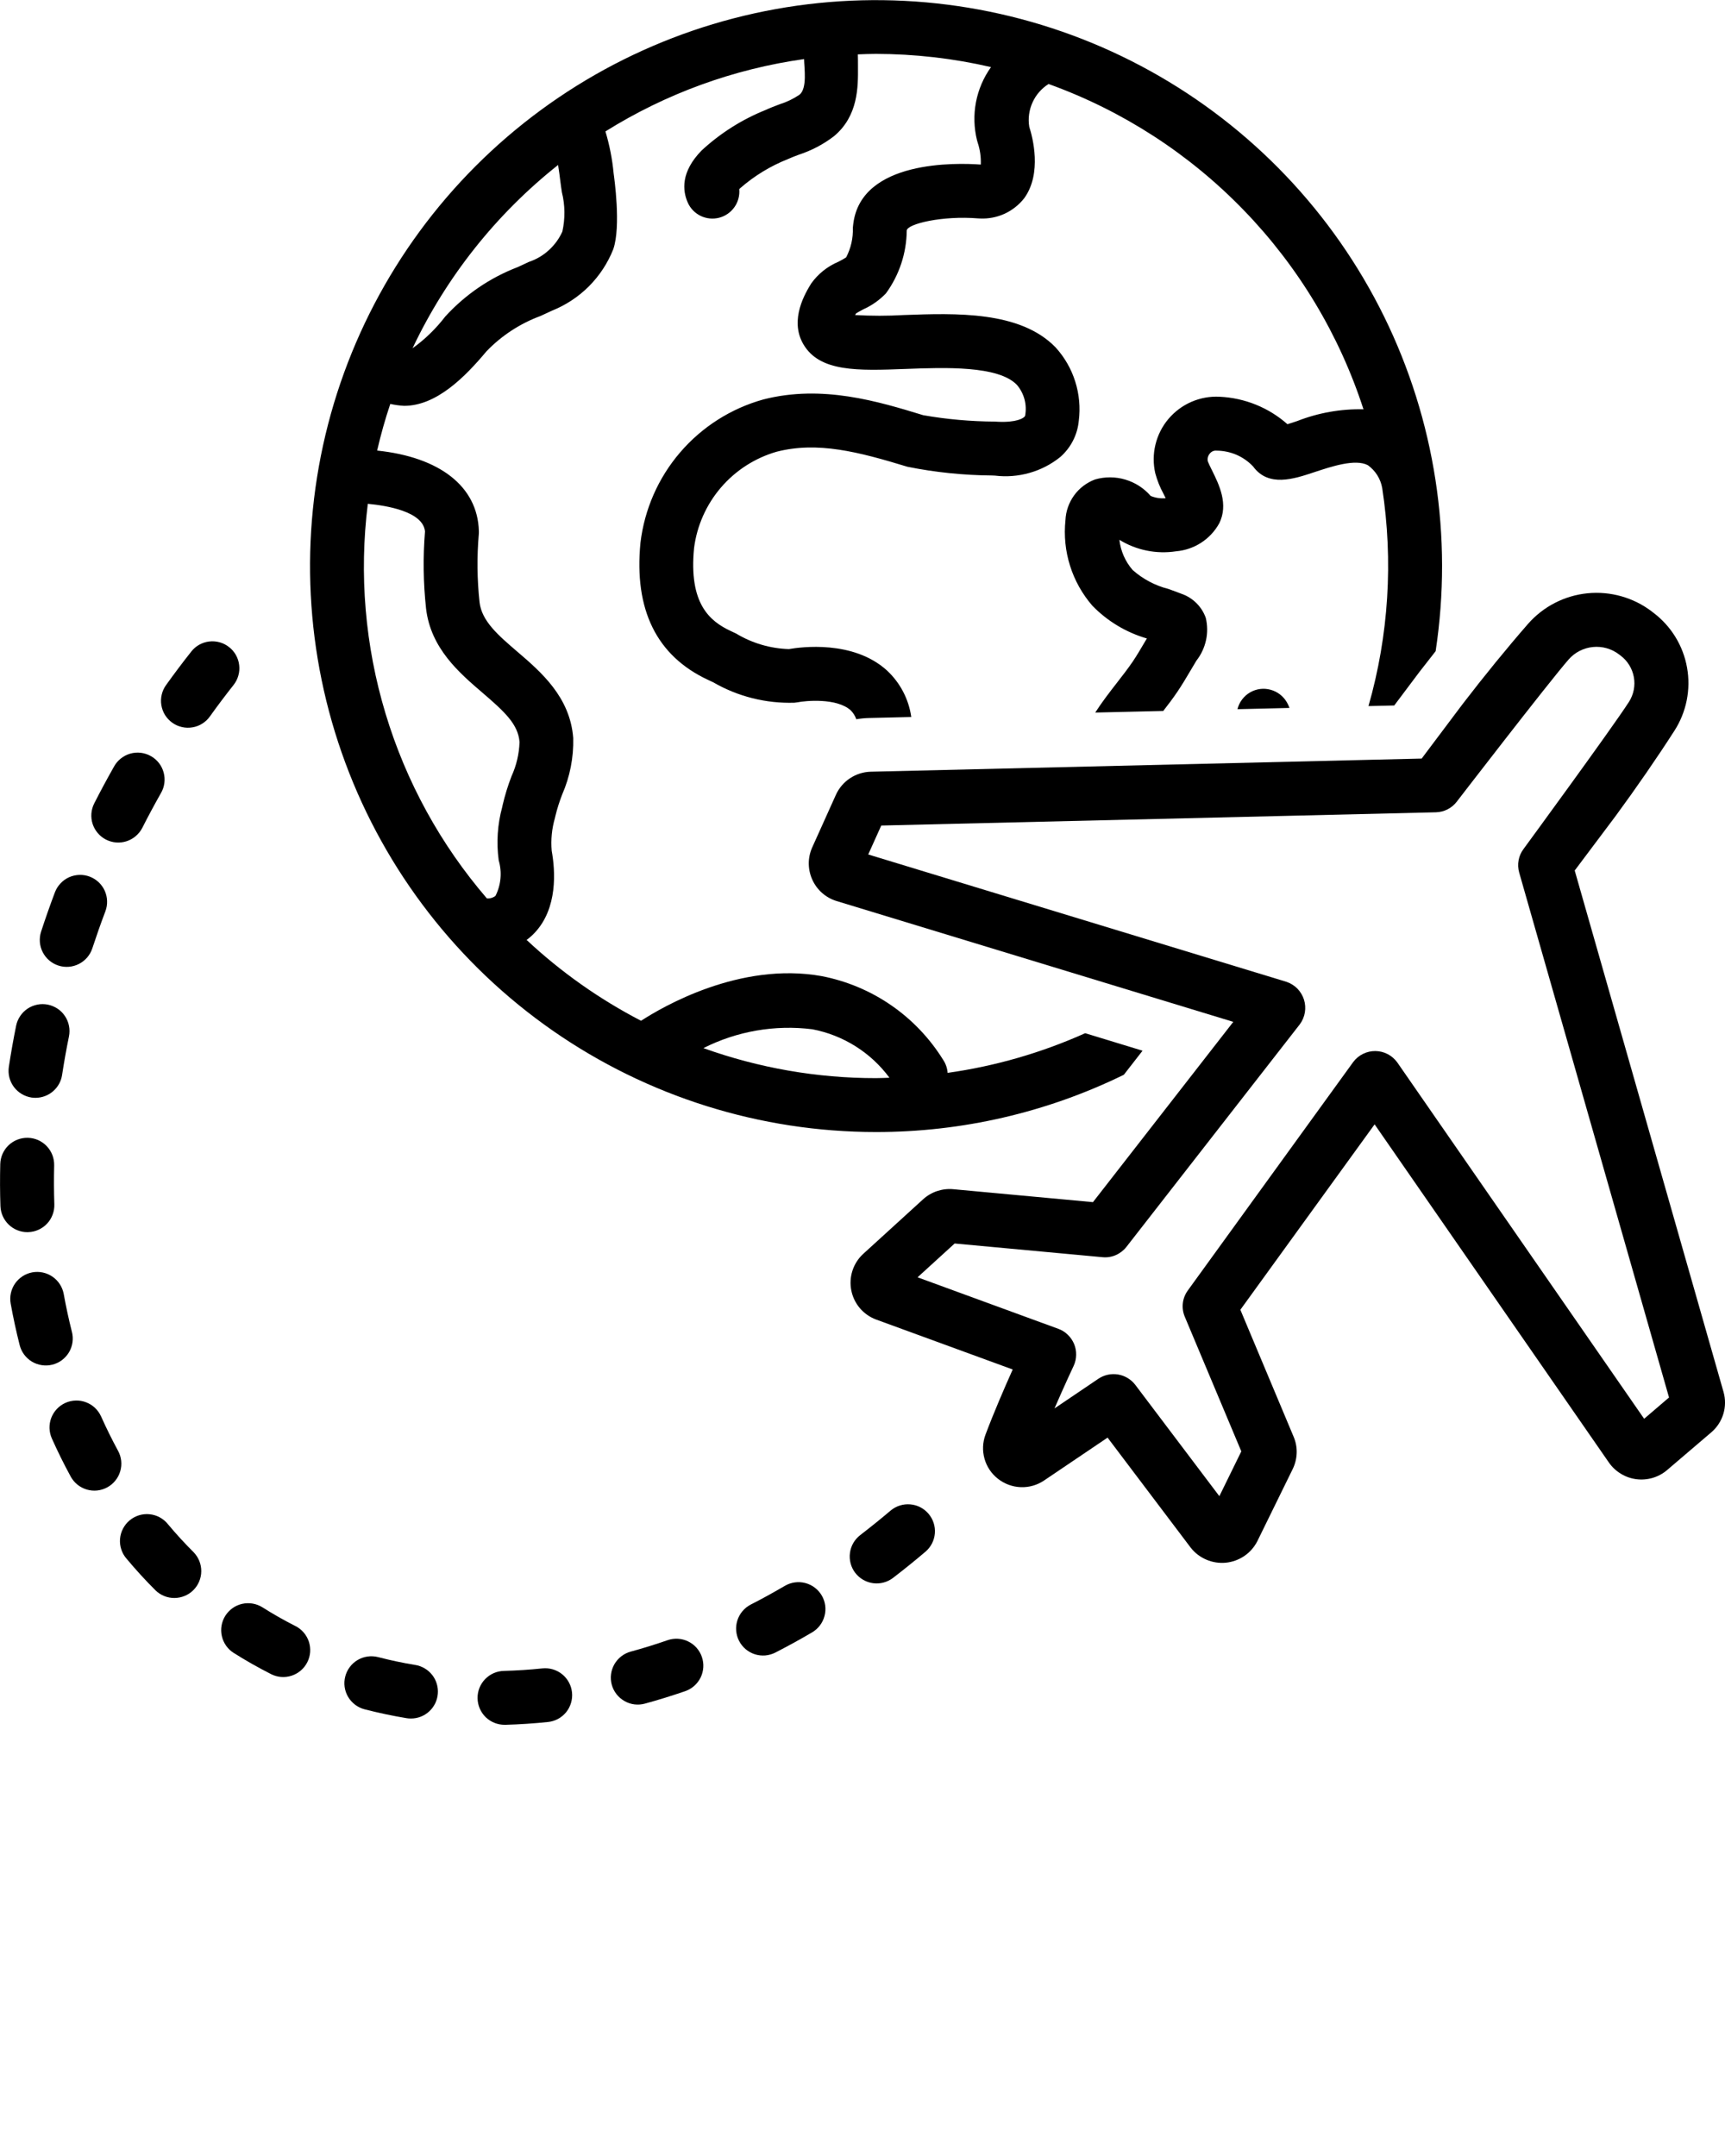<svg width="40" height="50" viewBox="0 0 40 50" fill="none" xmlns="http://www.w3.org/2000/svg">
<g clip-path="url(#clip0)">
<path d="M12.578 38.692C12.281 38.723 11.982 38.742 11.69 38.75C11.525 38.752 11.367 38.82 11.251 38.939C11.135 39.058 11.071 39.218 11.074 39.383C11.076 39.549 11.144 39.707 11.262 39.823C11.381 39.938 11.541 40.002 11.707 40H11.724C12.048 39.991 12.379 39.969 12.707 39.935C12.872 39.918 13.023 39.836 13.128 39.708C13.232 39.579 13.281 39.414 13.264 39.249C13.247 39.084 13.165 38.933 13.036 38.828C12.908 38.724 12.743 38.675 12.578 38.692V38.692Z" fill="black"/>
<path d="M9.631 38.613C9.34 38.565 9.049 38.503 8.767 38.43C8.607 38.389 8.436 38.413 8.293 38.497C8.151 38.581 8.047 38.719 8.006 38.879C7.964 39.04 7.988 39.21 8.072 39.353C8.157 39.496 8.294 39.599 8.455 39.641C8.772 39.722 9.099 39.792 9.425 39.846C9.459 39.852 9.494 39.854 9.528 39.854C9.686 39.855 9.837 39.796 9.953 39.689C10.068 39.583 10.14 39.437 10.152 39.28C10.165 39.124 10.119 38.968 10.022 38.844C9.925 38.721 9.785 38.638 9.63 38.612L9.631 38.613Z" fill="black"/>
<path d="M15.48 38.038C15.197 38.136 14.909 38.226 14.624 38.303C14.464 38.347 14.328 38.453 14.246 38.597C14.164 38.741 14.142 38.912 14.186 39.072C14.23 39.231 14.336 39.367 14.48 39.449C14.624 39.532 14.794 39.553 14.954 39.509C15.267 39.424 15.579 39.326 15.889 39.22C16.045 39.166 16.174 39.051 16.247 38.902C16.319 38.753 16.329 38.581 16.275 38.425C16.221 38.268 16.107 38.139 15.958 38.067C15.809 37.994 15.637 37.984 15.48 38.038Z" fill="black"/>
<path d="M6.85 37.71C6.59 37.578 6.333 37.432 6.088 37.277C5.947 37.188 5.778 37.159 5.616 37.195C5.454 37.231 5.314 37.331 5.225 37.471C5.137 37.611 5.107 37.781 5.144 37.942C5.18 38.104 5.279 38.245 5.419 38.333C5.699 38.51 5.99 38.675 6.286 38.825C6.434 38.9 6.605 38.913 6.763 38.861C6.92 38.809 7.051 38.697 7.126 38.549C7.201 38.401 7.214 38.23 7.162 38.072C7.11 37.915 6.998 37.784 6.85 37.709V37.71Z" fill="black"/>
<path d="M18.199 36.778C17.939 36.93 17.673 37.077 17.408 37.212C17.335 37.25 17.27 37.301 17.217 37.364C17.164 37.427 17.124 37.499 17.099 37.577C17.074 37.655 17.064 37.738 17.071 37.819C17.078 37.901 17.1 37.981 17.138 38.054C17.175 38.127 17.227 38.192 17.289 38.245C17.352 38.298 17.424 38.338 17.502 38.364C17.58 38.389 17.663 38.398 17.744 38.392C17.826 38.385 17.906 38.362 17.979 38.325C18.265 38.178 18.552 38.021 18.832 37.856C18.975 37.772 19.078 37.635 19.12 37.474C19.162 37.314 19.139 37.144 19.055 37.001C18.971 36.858 18.834 36.754 18.673 36.712C18.513 36.67 18.342 36.694 18.199 36.778L18.199 36.778Z" fill="black"/>
<path d="M3.896 35.35C3.844 35.284 3.779 35.23 3.706 35.19C3.633 35.15 3.552 35.125 3.469 35.117C3.386 35.108 3.303 35.117 3.223 35.141C3.143 35.166 3.069 35.206 3.005 35.26C2.941 35.313 2.889 35.379 2.851 35.453C2.812 35.527 2.79 35.608 2.783 35.691C2.777 35.775 2.787 35.858 2.814 35.937C2.84 36.016 2.882 36.089 2.938 36.152C3.15 36.406 3.375 36.652 3.608 36.884C3.726 36.998 3.884 37.061 4.048 37.059C4.212 37.057 4.369 36.992 4.485 36.876C4.6 36.76 4.666 36.603 4.667 36.439C4.668 36.275 4.605 36.117 4.491 35.999C4.284 35.793 4.084 35.575 3.896 35.35Z" fill="black"/>
<path d="M20.653 35.031C20.422 35.227 20.184 35.418 19.948 35.6C19.817 35.701 19.73 35.85 19.709 36.014C19.687 36.179 19.731 36.345 19.832 36.477C19.933 36.608 20.082 36.694 20.246 36.716C20.411 36.738 20.577 36.693 20.708 36.593C20.962 36.398 21.216 36.193 21.462 35.984C21.587 35.876 21.665 35.724 21.678 35.559C21.691 35.395 21.638 35.232 21.531 35.106C21.424 34.98 21.272 34.901 21.107 34.888C20.943 34.874 20.78 34.925 20.653 35.031Z" fill="black"/>
<path d="M2.737 33.645C2.598 33.388 2.465 33.12 2.344 32.849C2.31 32.774 2.262 32.707 2.203 32.65C2.143 32.594 2.073 32.55 1.996 32.521C1.92 32.491 1.838 32.477 1.756 32.48C1.674 32.482 1.593 32.5 1.518 32.534C1.443 32.567 1.376 32.615 1.319 32.675C1.263 32.734 1.219 32.804 1.189 32.881C1.16 32.958 1.146 33.04 1.148 33.122C1.151 33.204 1.169 33.284 1.202 33.359C1.337 33.661 1.484 33.958 1.64 34.244C1.679 34.316 1.732 34.379 1.796 34.431C1.86 34.482 1.934 34.521 2.012 34.544C2.091 34.567 2.174 34.575 2.255 34.566C2.337 34.557 2.416 34.532 2.488 34.493C2.56 34.453 2.624 34.4 2.675 34.336C2.727 34.273 2.765 34.199 2.788 34.12C2.811 34.042 2.819 33.959 2.81 33.877C2.801 33.796 2.777 33.717 2.737 33.645H2.737Z" fill="black"/>
<path d="M1.667 30.886C1.595 30.6 1.531 30.306 1.478 30.011C1.448 29.848 1.355 29.703 1.219 29.609C1.083 29.514 0.915 29.478 0.751 29.507C0.588 29.537 0.444 29.63 0.349 29.766C0.255 29.902 0.218 30.071 0.248 30.234C0.306 30.556 0.376 30.878 0.455 31.191C0.475 31.271 0.51 31.347 0.559 31.413C0.608 31.479 0.669 31.535 0.74 31.578C0.811 31.62 0.889 31.648 0.971 31.66C1.052 31.672 1.135 31.668 1.215 31.648C1.295 31.628 1.37 31.592 1.436 31.543C1.502 31.493 1.558 31.431 1.6 31.361C1.642 31.29 1.669 31.211 1.681 31.13C1.692 31.048 1.688 30.965 1.667 30.885V30.886Z" fill="black"/>
<path d="M0.656 28.574C0.738 28.572 0.819 28.553 0.894 28.519C0.968 28.485 1.036 28.437 1.092 28.377C1.148 28.317 1.192 28.246 1.22 28.169C1.249 28.093 1.263 28.011 1.26 27.929C1.25 27.629 1.249 27.328 1.256 27.027C1.26 26.862 1.199 26.701 1.084 26.581C1.028 26.521 0.96 26.474 0.885 26.44C0.81 26.407 0.729 26.389 0.647 26.387C0.481 26.383 0.32 26.445 0.2 26.559C0.08 26.673 0.01 26.831 0.006 26.996C-0.002 27.321 -0.001 27.646 0.01 27.971C0.016 28.133 0.084 28.286 0.201 28.399C0.317 28.512 0.473 28.575 0.635 28.575L0.656 28.574Z" fill="black"/>
<path d="M0.729 25.453C0.76 25.457 0.792 25.46 0.823 25.46C0.973 25.459 1.117 25.406 1.23 25.308C1.343 25.211 1.418 25.076 1.44 24.928C1.485 24.633 1.538 24.333 1.599 24.037C1.615 23.956 1.616 23.873 1.6 23.793C1.585 23.712 1.553 23.635 1.508 23.567C1.463 23.498 1.404 23.439 1.336 23.393C1.268 23.348 1.192 23.316 1.112 23.299C1.031 23.283 0.948 23.282 0.868 23.298C0.787 23.314 0.71 23.345 0.642 23.39C0.573 23.435 0.514 23.494 0.469 23.562C0.423 23.63 0.39 23.706 0.374 23.787C0.31 24.104 0.253 24.425 0.205 24.741C0.193 24.822 0.197 24.905 0.216 24.984C0.236 25.064 0.271 25.139 0.32 25.205C0.369 25.271 0.43 25.327 0.5 25.369C0.57 25.412 0.648 25.44 0.729 25.453Z" fill="black"/>
<path d="M1.353 22.392C1.511 22.444 1.683 22.43 1.83 22.355C1.978 22.28 2.09 22.149 2.141 21.992C2.235 21.707 2.336 21.418 2.443 21.136C2.472 21.059 2.486 20.977 2.483 20.895C2.481 20.813 2.462 20.733 2.429 20.658C2.395 20.583 2.347 20.515 2.287 20.459C2.227 20.403 2.157 20.359 2.08 20.33C2.004 20.301 1.922 20.287 1.84 20.29C1.758 20.292 1.677 20.311 1.602 20.344C1.527 20.378 1.46 20.426 1.404 20.486C1.347 20.546 1.303 20.616 1.274 20.692C1.16 20.994 1.052 21.301 0.953 21.605C0.902 21.762 0.915 21.934 0.99 22.081C1.065 22.229 1.196 22.341 1.353 22.392Z" fill="black"/>
<path d="M2.459 19.472C2.533 19.509 2.612 19.531 2.694 19.538C2.776 19.544 2.858 19.534 2.936 19.509C3.014 19.483 3.087 19.443 3.149 19.389C3.211 19.336 3.263 19.271 3.3 19.198C3.436 18.929 3.581 18.66 3.73 18.396C3.772 18.325 3.8 18.246 3.811 18.163C3.822 18.081 3.817 17.997 3.795 17.917C3.774 17.837 3.737 17.762 3.686 17.696C3.635 17.63 3.572 17.576 3.499 17.535C3.427 17.494 3.347 17.468 3.265 17.458C3.182 17.448 3.099 17.455 3.019 17.478C2.939 17.501 2.865 17.54 2.8 17.592C2.735 17.644 2.681 17.708 2.642 17.781C2.484 18.061 2.329 18.347 2.185 18.632C2.11 18.78 2.097 18.951 2.148 19.109C2.2 19.266 2.312 19.397 2.459 19.472Z" fill="black"/>
<path d="M5.312 15.007C5.248 14.956 5.174 14.918 5.095 14.896C5.016 14.874 4.934 14.867 4.852 14.877C4.771 14.886 4.692 14.912 4.62 14.952C4.548 14.992 4.485 15.046 4.435 15.111C4.235 15.363 4.04 15.623 3.854 15.883C3.805 15.949 3.77 16.025 3.751 16.105C3.731 16.186 3.728 16.269 3.741 16.351C3.754 16.432 3.783 16.511 3.826 16.581C3.87 16.651 3.927 16.712 3.994 16.76C4.061 16.808 4.137 16.843 4.218 16.861C4.299 16.88 4.382 16.882 4.463 16.868C4.545 16.855 4.623 16.825 4.693 16.78C4.763 16.736 4.823 16.678 4.87 16.611C5.045 16.366 5.229 16.122 5.417 15.884C5.467 15.82 5.505 15.746 5.527 15.667C5.55 15.588 5.556 15.505 5.546 15.424C5.537 15.342 5.511 15.264 5.471 15.192C5.431 15.12 5.377 15.057 5.312 15.007Z" fill="black"/>
<path d="M28.988 16.057C28.915 16.099 28.852 16.155 28.802 16.222C28.751 16.289 28.715 16.365 28.695 16.447L29.901 16.418C29.885 16.373 29.864 16.329 29.841 16.288C29.758 16.144 29.622 16.039 29.462 15.996C29.302 15.952 29.131 15.974 28.988 16.057Z" fill="black"/>
<path d="M26.06 24.925L26.494 24.367L25.164 23.961C24.149 24.416 23.075 24.726 21.974 24.881C21.966 24.774 21.931 24.671 21.872 24.582C21.562 24.081 21.151 23.649 20.666 23.314C20.181 22.979 19.631 22.749 19.052 22.637C17.153 22.297 15.353 23.356 14.865 23.673C13.899 23.172 13.006 22.542 12.211 21.798C12.277 21.75 12.338 21.696 12.395 21.636C12.937 21.064 12.877 20.196 12.793 19.73C12.771 19.476 12.796 19.219 12.867 18.974L12.877 18.93C12.918 18.759 12.972 18.59 13.036 18.425C13.216 18.013 13.303 17.567 13.292 17.117C13.221 16.163 12.542 15.581 11.997 15.114C11.553 14.733 11.17 14.405 11.12 13.966C11.063 13.44 11.057 12.909 11.103 12.382C11.105 12.359 11.105 12.335 11.104 12.312C11.073 11.281 10.198 10.601 8.745 10.449C8.83 10.082 8.931 9.721 9.05 9.368C9.156 9.391 9.263 9.406 9.371 9.412C10.123 9.412 10.786 8.739 11.281 8.147C11.632 7.782 12.061 7.502 12.536 7.327C12.622 7.287 12.709 7.247 12.797 7.206C13.119 7.077 13.411 6.885 13.656 6.64C13.901 6.394 14.093 6.102 14.221 5.779C14.405 5.245 14.241 4.11 14.229 4.02C14.198 3.69 14.134 3.365 14.039 3.048C15.44 2.172 17.009 1.6 18.645 1.37C18.648 1.576 18.723 2.045 18.54 2.196C18.399 2.291 18.245 2.366 18.082 2.417C17.968 2.46 17.855 2.503 17.747 2.553C17.201 2.773 16.7 3.091 16.268 3.491C15.781 3.991 15.826 4.423 15.949 4.7C16.009 4.835 16.116 4.944 16.249 5.008C16.383 5.072 16.535 5.086 16.678 5.049C16.821 5.011 16.946 4.924 17.031 4.803C17.116 4.682 17.155 4.535 17.142 4.387L17.162 4.366C17.489 4.08 17.863 3.851 18.267 3.691C18.351 3.652 18.438 3.62 18.526 3.587C18.818 3.491 19.092 3.348 19.336 3.161C19.902 2.692 19.898 2.013 19.895 1.562V1.504C19.895 1.433 19.895 1.349 19.892 1.261C20.031 1.256 20.172 1.25 20.312 1.25C21.21 1.251 22.105 1.353 22.98 1.556C22.806 1.799 22.687 2.077 22.631 2.37C22.575 2.664 22.584 2.966 22.656 3.256C22.661 3.274 22.666 3.292 22.672 3.31C22.726 3.474 22.75 3.645 22.743 3.817C22.192 3.776 19.97 3.705 19.786 5.192C19.782 5.221 19.778 5.251 19.776 5.282C19.785 5.521 19.731 5.758 19.62 5.97C19.563 6.006 19.504 6.039 19.444 6.069C19.191 6.175 18.972 6.349 18.812 6.572C18.684 6.78 18.295 7.41 18.628 7.982C19.006 8.63 19.888 8.598 21.006 8.556C21.908 8.522 23.146 8.476 23.579 8.924C23.663 9.022 23.724 9.138 23.757 9.263C23.79 9.388 23.794 9.518 23.77 9.645C23.742 9.703 23.562 9.801 23.138 9.781L23.07 9.777C22.513 9.774 21.958 9.725 21.409 9.629C20.366 9.31 19.066 8.913 17.7 9.264C16.949 9.473 16.277 9.901 15.77 10.493C15.262 11.085 14.943 11.815 14.851 12.589C14.7 14.141 15.226 15.21 16.416 15.766L16.538 15.823C17.11 16.154 17.763 16.318 18.423 16.297C18.448 16.295 18.472 16.291 18.496 16.287C18.673 16.251 19.402 16.179 19.727 16.474C19.785 16.532 19.829 16.602 19.856 16.68C19.956 16.663 20.058 16.653 20.16 16.651L21.131 16.628C21.072 16.213 20.872 15.832 20.565 15.547C19.784 14.84 18.57 15.005 18.293 15.053C17.861 15.04 17.44 14.916 17.07 14.693L16.945 14.634C16.454 14.405 15.969 13.997 16.094 12.711C16.16 12.192 16.377 11.704 16.717 11.307C17.058 10.909 17.507 10.621 18.009 10.476C18.96 10.232 19.906 10.478 21.043 10.825C21.689 10.955 22.347 11.022 23.006 11.027L23.072 11.03C23.34 11.063 23.613 11.041 23.873 10.967C24.134 10.893 24.376 10.768 24.587 10.598C24.831 10.383 24.984 10.084 25.015 9.761C25.054 9.454 25.026 9.143 24.933 8.849C24.841 8.555 24.685 8.284 24.477 8.056C23.656 7.207 22.16 7.263 20.958 7.306C20.582 7.328 20.205 7.328 19.828 7.306L19.851 7.268C19.89 7.242 19.966 7.202 20.018 7.174C20.216 7.085 20.394 6.96 20.544 6.803C20.853 6.379 21.021 5.869 21.026 5.344C21.045 5.19 21.854 4.997 22.682 5.065C22.696 5.065 22.711 5.067 22.725 5.067C22.921 5.076 23.116 5.039 23.295 4.957C23.473 4.875 23.629 4.751 23.75 4.597C24.169 4.019 23.943 3.175 23.867 2.941C23.836 2.749 23.862 2.553 23.942 2.377C24.021 2.2 24.151 2.051 24.315 1.948C26.027 2.565 27.575 3.566 28.84 4.874C30.106 6.181 31.056 7.761 31.617 9.492C31.091 9.48 30.569 9.573 30.079 9.765C30.009 9.788 29.927 9.816 29.854 9.838C29.418 9.452 28.863 9.228 28.281 9.201C28.057 9.189 27.833 9.23 27.627 9.319C27.42 9.409 27.238 9.545 27.093 9.717C26.948 9.889 26.846 10.092 26.793 10.311C26.74 10.529 26.739 10.757 26.789 10.976C26.834 11.142 26.898 11.303 26.981 11.454C26.996 11.483 27.012 11.518 27.03 11.554C26.912 11.565 26.793 11.547 26.683 11.502C26.527 11.322 26.323 11.19 26.094 11.122C25.866 11.054 25.622 11.053 25.393 11.119C25.198 11.192 25.029 11.32 24.907 11.488C24.785 11.657 24.715 11.857 24.706 12.065C24.669 12.421 24.705 12.781 24.813 13.122C24.92 13.463 25.097 13.778 25.331 14.048C25.679 14.406 26.114 14.667 26.594 14.807L26.528 14.918C26.443 15.062 26.358 15.207 26.267 15.342C26.155 15.507 26.028 15.669 25.894 15.842C25.724 16.061 25.552 16.283 25.397 16.525L26.974 16.488C27.085 16.345 27.196 16.199 27.301 16.044C27.406 15.889 27.507 15.719 27.605 15.553C27.651 15.474 27.697 15.396 27.743 15.321C27.852 15.182 27.927 15.021 27.965 14.85C28.003 14.678 28.001 14.5 27.96 14.329C27.914 14.199 27.839 14.081 27.74 13.984C27.642 13.887 27.523 13.814 27.392 13.769C27.293 13.73 27.192 13.694 27.092 13.658C26.785 13.58 26.501 13.429 26.264 13.219C26.093 13.022 25.986 12.778 25.957 12.519C26.35 12.761 26.817 12.855 27.273 12.785C27.48 12.767 27.678 12.699 27.852 12.587C28.026 12.474 28.17 12.321 28.27 12.14C28.495 11.695 28.267 11.236 28.101 10.901C28.067 10.833 28.017 10.73 28.008 10.702C28 10.67 28.001 10.637 28.008 10.605C28.016 10.574 28.031 10.545 28.052 10.52C28.071 10.496 28.095 10.477 28.123 10.464C28.151 10.452 28.182 10.448 28.212 10.451C28.37 10.452 28.526 10.485 28.672 10.547C28.816 10.61 28.947 10.701 29.056 10.816C29.411 11.305 30.001 11.109 30.475 10.951C30.876 10.818 31.426 10.635 31.718 10.788C31.894 10.914 32.013 11.104 32.051 11.317C32.31 13.006 32.202 14.732 31.733 16.375L32.33 16.361L32.915 15.582C33.04 15.42 33.165 15.26 33.29 15.102C33.693 12.452 33.275 9.743 32.093 7.337C30.91 4.932 29.02 2.947 26.675 1.648C24.331 0.349 21.645 -0.201 18.979 0.071C16.312 0.344 13.793 1.427 11.761 3.173C9.728 4.92 8.278 7.247 7.607 9.842C6.936 12.437 7.076 15.175 8.007 17.688C8.938 20.202 10.617 22.37 12.816 23.901C15.016 25.432 17.632 26.253 20.312 26.253C22.305 26.255 24.27 25.801 26.06 24.925ZM12.941 3.826C12.963 3.96 12.98 4.093 12.99 4.177C13.004 4.286 13.017 4.384 13.029 4.458C13.104 4.757 13.107 5.07 13.04 5.371C12.966 5.535 12.858 5.683 12.724 5.804C12.59 5.926 12.432 6.018 12.261 6.075L12.011 6.192C11.366 6.438 10.788 6.832 10.323 7.343C10.108 7.623 9.853 7.871 9.566 8.077C10.35 6.42 11.505 4.965 12.941 3.826ZM11.862 18C11.777 18.219 11.708 18.444 11.655 18.672L11.646 18.715C11.536 19.118 11.508 19.538 11.564 19.952C11.645 20.227 11.618 20.522 11.489 20.777C11.432 20.82 11.361 20.841 11.29 20.835C10.216 19.587 9.416 18.128 8.941 16.552C8.465 14.976 8.325 13.318 8.529 11.684C8.966 11.725 9.81 11.862 9.855 12.325C9.807 12.919 9.815 13.516 9.879 14.108C9.985 15.035 10.651 15.605 11.185 16.063C11.699 16.504 12.016 16.795 12.047 17.21C12.038 17.483 11.975 17.752 11.862 18ZM18.838 23.87C19.554 24.007 20.192 24.408 20.625 24.994C20.521 24.997 20.418 25.003 20.312 25.003C18.948 25.004 17.594 24.768 16.311 24.307C17.091 23.913 17.971 23.761 18.838 23.87Z" fill="black"/>
<path d="M39.966 32.281L36.515 20.188L37.463 18.925C37.953 18.257 38.424 17.574 38.825 16.95C39.105 16.516 39.211 15.992 39.12 15.483C39.03 14.974 38.75 14.519 38.337 14.208L38.304 14.182C37.878 13.857 37.344 13.706 36.811 13.759C36.278 13.812 35.785 14.066 35.432 14.469C34.943 15.03 34.42 15.671 33.915 16.329L32.966 17.592L20.191 17.897C20.02 17.901 19.854 17.954 19.711 18.048C19.568 18.142 19.455 18.275 19.384 18.431L18.83 19.661C18.779 19.778 18.753 19.905 18.754 20.033C18.756 20.16 18.784 20.287 18.837 20.403C18.89 20.519 18.966 20.623 19.062 20.708C19.158 20.792 19.271 20.856 19.392 20.894L28.598 23.698L25.344 27.879L22.105 27.579C21.979 27.567 21.852 27.582 21.731 27.622C21.611 27.662 21.5 27.727 21.406 27.812L20.009 29.086C19.897 29.191 19.813 29.324 19.766 29.471C19.719 29.618 19.71 29.774 19.74 29.925C19.77 30.077 19.838 30.218 19.937 30.336C20.037 30.454 20.165 30.544 20.309 30.599L23.483 31.76C23.29 32.19 23.039 32.772 22.852 33.271C22.785 33.45 22.777 33.645 22.829 33.829C22.88 34.013 22.989 34.176 23.14 34.294C23.292 34.414 23.478 34.482 23.671 34.489C23.864 34.496 24.054 34.441 24.214 34.332L25.683 33.34L27.612 35.894C27.707 36.015 27.831 36.11 27.973 36.17C28.114 36.231 28.269 36.255 28.422 36.241C28.576 36.226 28.723 36.173 28.851 36.087C28.979 36.001 29.082 35.883 29.153 35.747L29.977 34.066C30.033 33.95 30.064 33.824 30.068 33.696C30.072 33.568 30.048 33.44 29.998 33.322L28.762 30.375L31.875 26.075L37.312 33.924C37.386 34.028 37.48 34.115 37.589 34.18C37.697 34.246 37.818 34.288 37.944 34.304C38.07 34.32 38.198 34.31 38.319 34.275C38.441 34.239 38.554 34.179 38.652 34.097L39.685 33.215C39.816 33.102 39.912 32.955 39.962 32.789C40.012 32.624 40.013 32.447 39.966 32.281ZM38.125 32.903L32.4 24.638C32.342 24.558 32.266 24.492 32.178 24.446C32.09 24.4 31.992 24.376 31.893 24.375C31.794 24.374 31.696 24.396 31.607 24.44C31.517 24.484 31.44 24.548 31.38 24.628L27.543 29.928C27.48 30.015 27.44 30.116 27.428 30.223C27.416 30.329 27.431 30.437 27.473 30.536L28.784 33.659L28.275 34.698L26.323 32.113C26.225 31.987 26.083 31.902 25.926 31.876C25.768 31.85 25.607 31.884 25.474 31.972L24.452 32.663C24.686 32.123 24.894 31.679 24.898 31.672C24.934 31.593 24.953 31.508 24.954 31.422C24.956 31.335 24.94 31.249 24.907 31.169C24.874 31.09 24.825 31.017 24.763 30.957C24.701 30.896 24.628 30.849 24.547 30.819L21.277 29.622L22.137 28.838L25.568 29.156C25.673 29.166 25.778 29.149 25.874 29.107C25.97 29.065 26.054 29 26.119 28.918L30.143 23.752C30.202 23.671 30.242 23.577 30.258 23.478C30.274 23.379 30.267 23.277 30.237 23.182C30.206 23.086 30.154 22.999 30.084 22.927C30.013 22.856 29.927 22.802 29.832 22.77L20.133 19.816L20.435 19.145L33.298 18.838C33.393 18.835 33.486 18.812 33.569 18.768C33.653 18.725 33.727 18.663 33.783 18.588C33.783 18.588 35.902 15.835 36.374 15.294C36.517 15.13 36.718 15.027 36.935 15.005C37.152 14.983 37.37 15.044 37.543 15.177L37.576 15.202C37.739 15.323 37.849 15.502 37.886 15.701C37.923 15.9 37.882 16.106 37.773 16.277C37.387 16.879 35.329 19.688 35.329 19.688C35.271 19.765 35.231 19.854 35.214 19.949C35.196 20.044 35.201 20.142 35.227 20.234L38.702 32.409L38.125 32.903Z" fill="black"/>
</g>
<defs>
<clipPath id="clip0">
<rect width="40" height="50" fill="white"/>
</clipPath>
</defs>
</svg>
